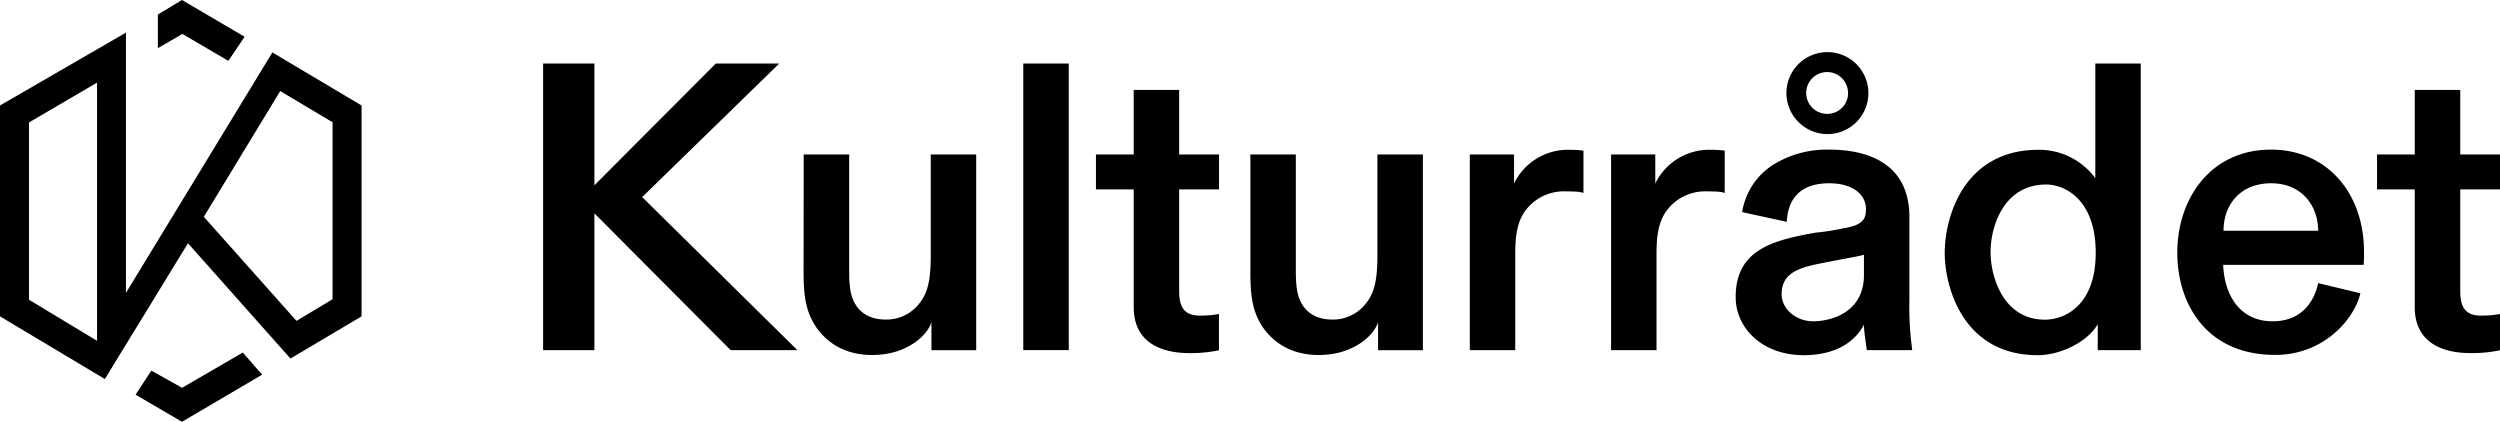 <svg xmlns="http://www.w3.org/2000/svg" viewBox="0 0 689.79 116.39">
  <g id="Layer_2" data-name="Layer 2">
    <g id="Layer_1-2" data-name="Layer 1">
      <g>
        <g>
          <path d="M149.85,17.53H164v33.6l33.49-33.6H215L177.18,54.38,220,96.6H201.59L164,58.86V96.6H149.85Z"/>
          <path d="M221.75,42.62H234.3v32c0,4.82.44,7.39,1.9,9.63,1.23,1.91,3.7,3.92,8.18,3.92A11.52,11.52,0,0,0,253,84.51c2.69-3,3.81-6.16,3.81-14.11V42.62h12.54v54H257V88.88c-.89,3.24-6.38,9.07-16.35,9.07-6.72,0-11.87-2.69-15.34-7.51-3.14-4.59-3.59-9.18-3.59-15.79Z"/>
          <path d="M282.34,17.53h12.55V96.6H282.34Z"/>
          <path d="M312.81,52.25H302.39V42.62h10.42V24.81h12.54V42.62h11v9.63h-11V80.36c0,4.82,1.79,6.72,5.71,6.72a28.41,28.41,0,0,0,5.27-.44v10a37.46,37.46,0,0,1-8.07.79c-8.51,0-15.45-3.36-15.45-12.66Z"/>
          <path d="M345,42.62h12.54v32c0,4.82.45,7.39,1.91,9.63,1.23,1.91,3.69,3.92,8.17,3.92a11.56,11.56,0,0,0,8.63-3.69c2.68-3,3.8-6.16,3.8-14.11V42.62h12.55v54H380.23V88.88c-.9,3.24-6.39,9.07-16.35,9.07-6.72,0-11.88-2.69-15.35-7.51C345.4,85.85,345,81.26,345,74.65Z"/>
          <path d="M405.54,42.62h12.21v8a16.54,16.54,0,0,1,15.34-9.29,32,32,0,0,1,3.81.22V53.26c-.78-.34-2-.45-4.82-.45a13.24,13.24,0,0,0-11.42,5.6c-2.35,3.47-2.58,7.73-2.58,12.1V96.6H405.54Z"/>
          <path d="M444.52,42.62h12.2v8a16.54,16.54,0,0,1,15.35-9.29,32,32,0,0,1,3.8.22V53.26c-.78-.34-2-.45-4.81-.45a13.22,13.22,0,0,0-11.42,5.6c-2.36,3.47-2.58,7.73-2.58,12.1V96.6H444.52Z"/>
          <path d="M515.07,96.6c0-.56-.78-4.93-.78-7-2.8,5.26-8.51,8.4-16.58,8.4-11.76,0-18.81-7.73-18.81-16,0-13,10-15.68,22.06-17.81A65,65,0,0,0,508.58,63c5.71-.89,6.27-2.8,6.27-5.37,0-3.47-3-7.06-10.19-7.06-6.72,0-11.31,3.14-11.65,10.64l-12.32-2.69a19,19,0,0,1,8.62-13.1,28.16,28.16,0,0,1,15.35-4.14c12,0,22.17,4.7,22.17,18.59V82.6a88.46,88.46,0,0,0,.79,14Zm-14.78-7.95c4.48,0,14-2.13,14-12.77v-5.6c-.9.34-4.82,1-6.61,1.35l-4,.78c-6.27,1.23-12.1,2.35-12.1,8.74C491.55,85.18,495.47,88.65,500.29,88.65ZM492.9,25.59A11.31,11.31,0,1,1,504.21,37,11.36,11.36,0,0,1,492.9,25.59Zm17,0a5.77,5.77,0,1,0-5.71,5.83A5.73,5.73,0,0,0,509.92,25.59Z"/>
          <path d="M578.8,89.43C576.11,94.25,568.61,98,562.23,98c-20.61,0-25.65-18.82-25.65-28.23,0-9.85,5.26-28.44,25.87-28.44a19.24,19.24,0,0,1,15.68,7.84V17.53h12.54V96.6H578.8Zm-.56-19.71c0-14.89-8.73-18.81-13.66-18.81-11.65,0-15.35,11.42-15.35,18.7,0,6.5,3.36,18.59,15,18.59C569.51,88.2,578.24,84.51,578.24,69.72Z"/>
          <path d="M651.27,80.92c-1.8,7.51-10.42,17-23.41,17C609,98,600.75,84.06,600.75,69.72c0-14.78,9.08-28.44,25.88-28.44,15.34,0,25.64,11.87,25.64,28.22a32.05,32.05,0,0,1-.11,3.58H613.41c.34,8.51,4.7,15.57,13.66,15.57,7.84,0,11.43-5.26,12.55-10.53ZM639.62,63.67c0-6.6-4.26-13.1-13-13.1-8.4,0-13.11,5.83-13.11,13.1Z"/>
          <path d="M666.27,52.25H655.86V42.62h10.41V24.81h12.55V42.62h11v9.63h-11V80.36c0,4.82,1.79,6.72,5.71,6.72a28.3,28.3,0,0,0,5.26-.44v10a37.29,37.29,0,0,1-8.06.79c-8.51,0-15.46-3.36-15.46-12.66Z"/>
        </g>
        <path d="M52.38,66.18,81.47,18.29,71.16,21.45l27.6,16.46-7-12.14V90.45l6.82-12-23.28,14,11.47,1.66L51.05,54ZM0,87.29l28.93,17.29L55.7,60.86l-8.81.66L80.14,98.93,99.76,87.29V29.1L75.15,14.47,34.75,80.81V9L0,29.1Zm43.56-74L56.7,5.65l-11,1L63,16.79l4.49-6.65L50.21,0,43.56,4Zm-6.15,95.61,12.8,7.48,22.12-13L67,97.27l-23.78,13.8,14-.17-15.47-8.64ZM8,89.79v-63L2.66,36.91,31.92,19.79l-5.15-2.66v83.13l3.16-4.32L2.66,79.48Z"/>
      </g>
    </g>
  </g>
</svg>
